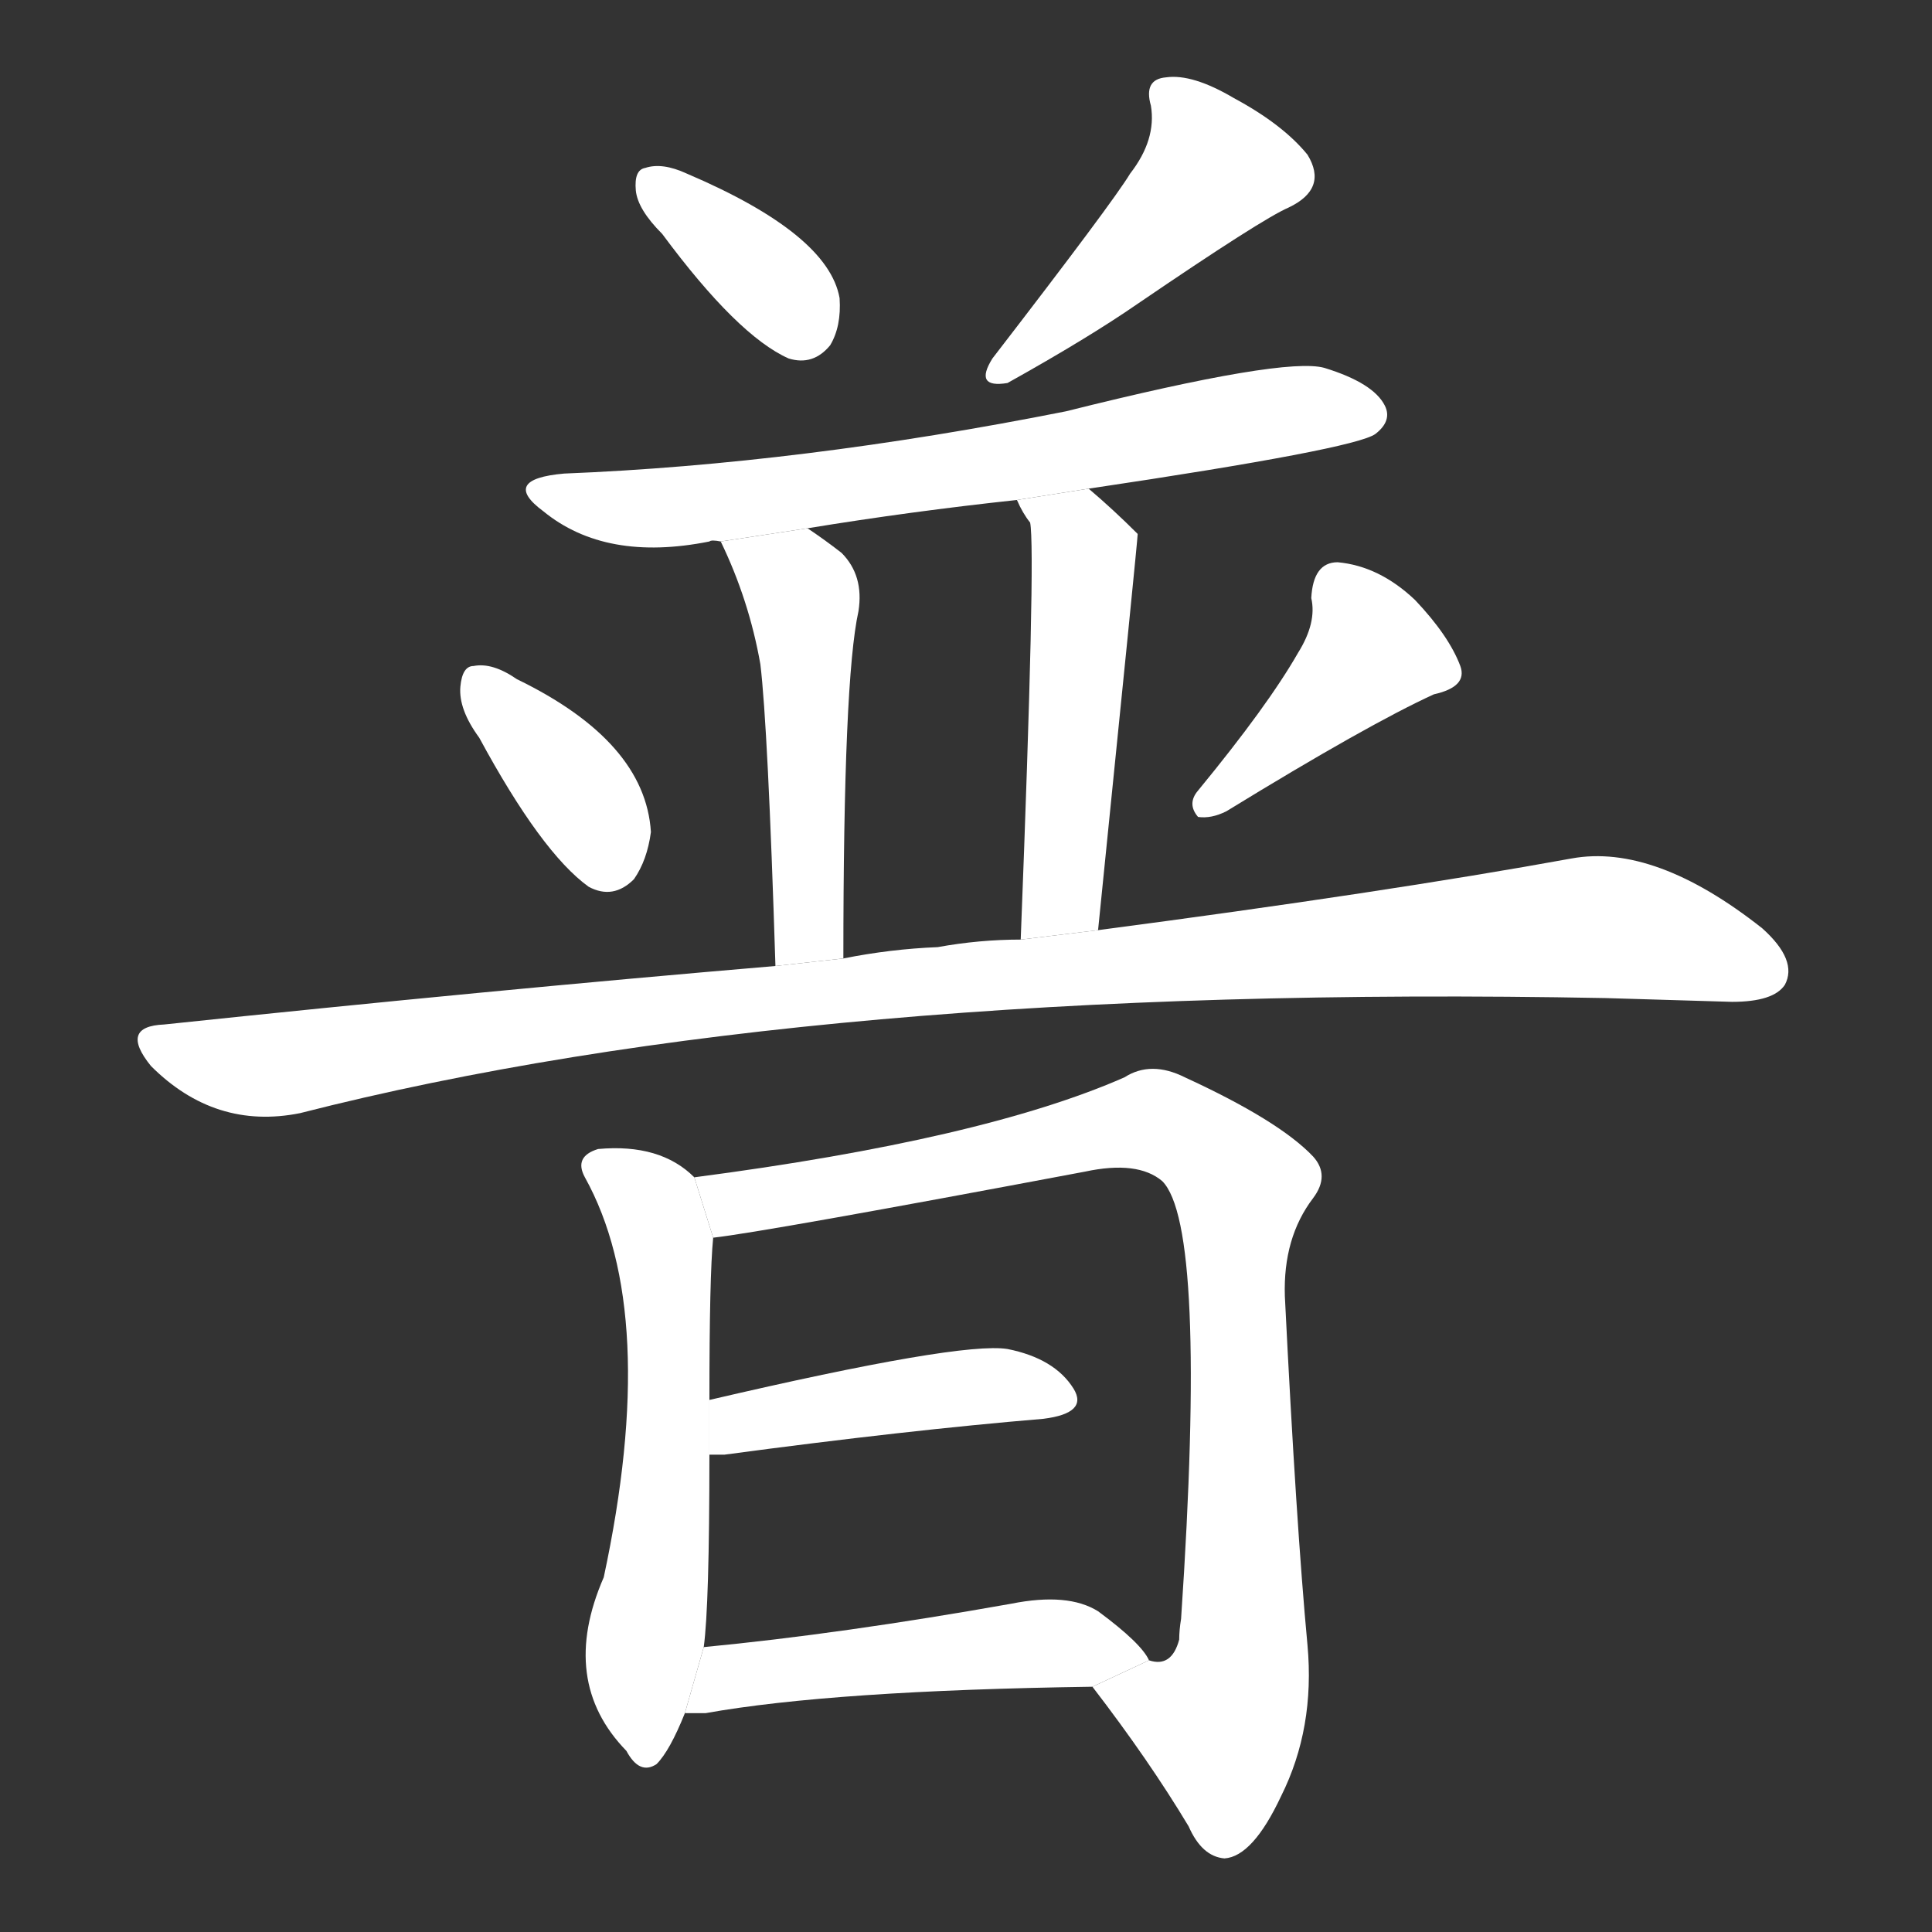 <!-- u666e_pu3_universal_general_widespread -->
<!-- 666E -->
<!--  -->
<!--  -->
<svg viewBox="0 0 1024 1024">
  <rect x="0" y="0" width="1024" height="1024" fill="#333333" stroke="none"/>
  <g transform="scale(1, -1) translate(0, -900)">
    <path fill="#FFFFFF" d="M 351 776 Q 391 722 418 710 Q 431 706 440 717 Q 446 727 445 742 Q 439 776 364 808 Q 351 814 342 811 Q 336 810 337 799 Q 338 789 351 776 Z"></path>
    <path fill="#FFFFFF" d="M 599 808 Q 590 793 526 710 Q 516 694 534 697 Q 577 721 603 739 Q 669 784 683 790 Q 704 800 693 818 Q 680 834 654 848 Q 632 861 618 859 Q 606 858 610 844 Q 613 826 599 808 Z"></path>
    <path fill="#FFFFFF" d="M 577 641 Q 718 662 729 670 Q 738 677 734 685 Q 728 697 702 705 Q 681 711 565 682 Q 424 654 299 649 Q 265 646 288 629 Q 321 602 376 613 Q 377 614 382 613 L 428 620 Q 483 629 539 635 L 577 641 Z"></path>
    <path fill="#FFFFFF" d="M 382 613 Q 397 582 403 548 Q 407 515 411 388 L 447 392 Q 447 540 455 576 Q 458 595 446 607 Q 437 614 428 620 L 382 613 Z"></path>
    <path fill="#FFFFFF" d="M 582 407 Q 603 614 603 617 Q 590 630 577 641 L 539 635 Q 542 628 546 623 Q 549 608 541 402 L 582 407 Z"></path>
    <path fill="#FFFFFF" d="M 254 509 Q 287 448 312 430 Q 325 423 336 434 Q 343 444 345 459 Q 342 507 274 540 Q 261 549 251 547 Q 245 547 244 536 Q 243 524 254 509 Z"></path>
    <path fill="#FFFFFF" d="M 688 554 Q 672 526 635 481 Q 629 474 635 467 Q 642 466 650 470 Q 725 516 760 532 Q 778 536 774 547 Q 768 563 750 582 Q 731 600 709 602 Q 696 602 695 583 Q 698 570 688 554 Z"></path>
    <path fill="#FFFFFF" d="M 411 388 Q 258 375 87 357 Q 63 356 80 335 Q 114 301 159 310 Q 429 379 851 371 Q 885 370 918 369 Q 940 369 946 378 Q 953 391 934 408 Q 877 453 833 445 Q 734 427 582 407 L 541 402 Q 519 402 497 398 Q 472 397 447 392 L 411 388 Z"></path>
    <path fill="#FFFFFF" d="M 368 276 Q 350 294 317 291 Q 304 287 310 276 Q 350 204 320 64 Q 296 9 332 -28 Q 339 -41 348 -35 Q 355 -28 363 -8 L 373 27 Q 376 49 376 129 L 376 158 Q 376 224 378 244 L 368 276 Z"></path>
    <path fill="#FFFFFF" d="M 579 6 Q 609 -33 630 -68 Q 637 -84 649 -85 Q 664 -84 679 -52 Q 697 -16 693 28 Q 687 92 681 213 Q 680 244 696 265 Q 705 277 696 287 Q 678 306 628 329 Q 610 338 596 329 Q 521 296 368 276 L 378 244 Q 405 247 575 279 Q 603 285 616 274 Q 640 250 626 42 Q 625 36 625 31 Q 621 16 609 20 L 579 6 Z"></path>
    <path fill="#FFFFFF" d="M 376 129 Q 379 129 384 129 Q 481 142 553 148 Q 577 151 569 164 Q 559 180 534 185 Q 509 189 376 158 L 376 129 Z"></path>
    <path fill="#FFFFFF" d="M 363 -8 Q 367 -8 374 -8 Q 441 4 579 6 L 609 20 Q 605 29 582 46 Q 566 56 536 50 Q 446 34 373 27 L 363 -8 Z"></path>
  </g>
</svg>
